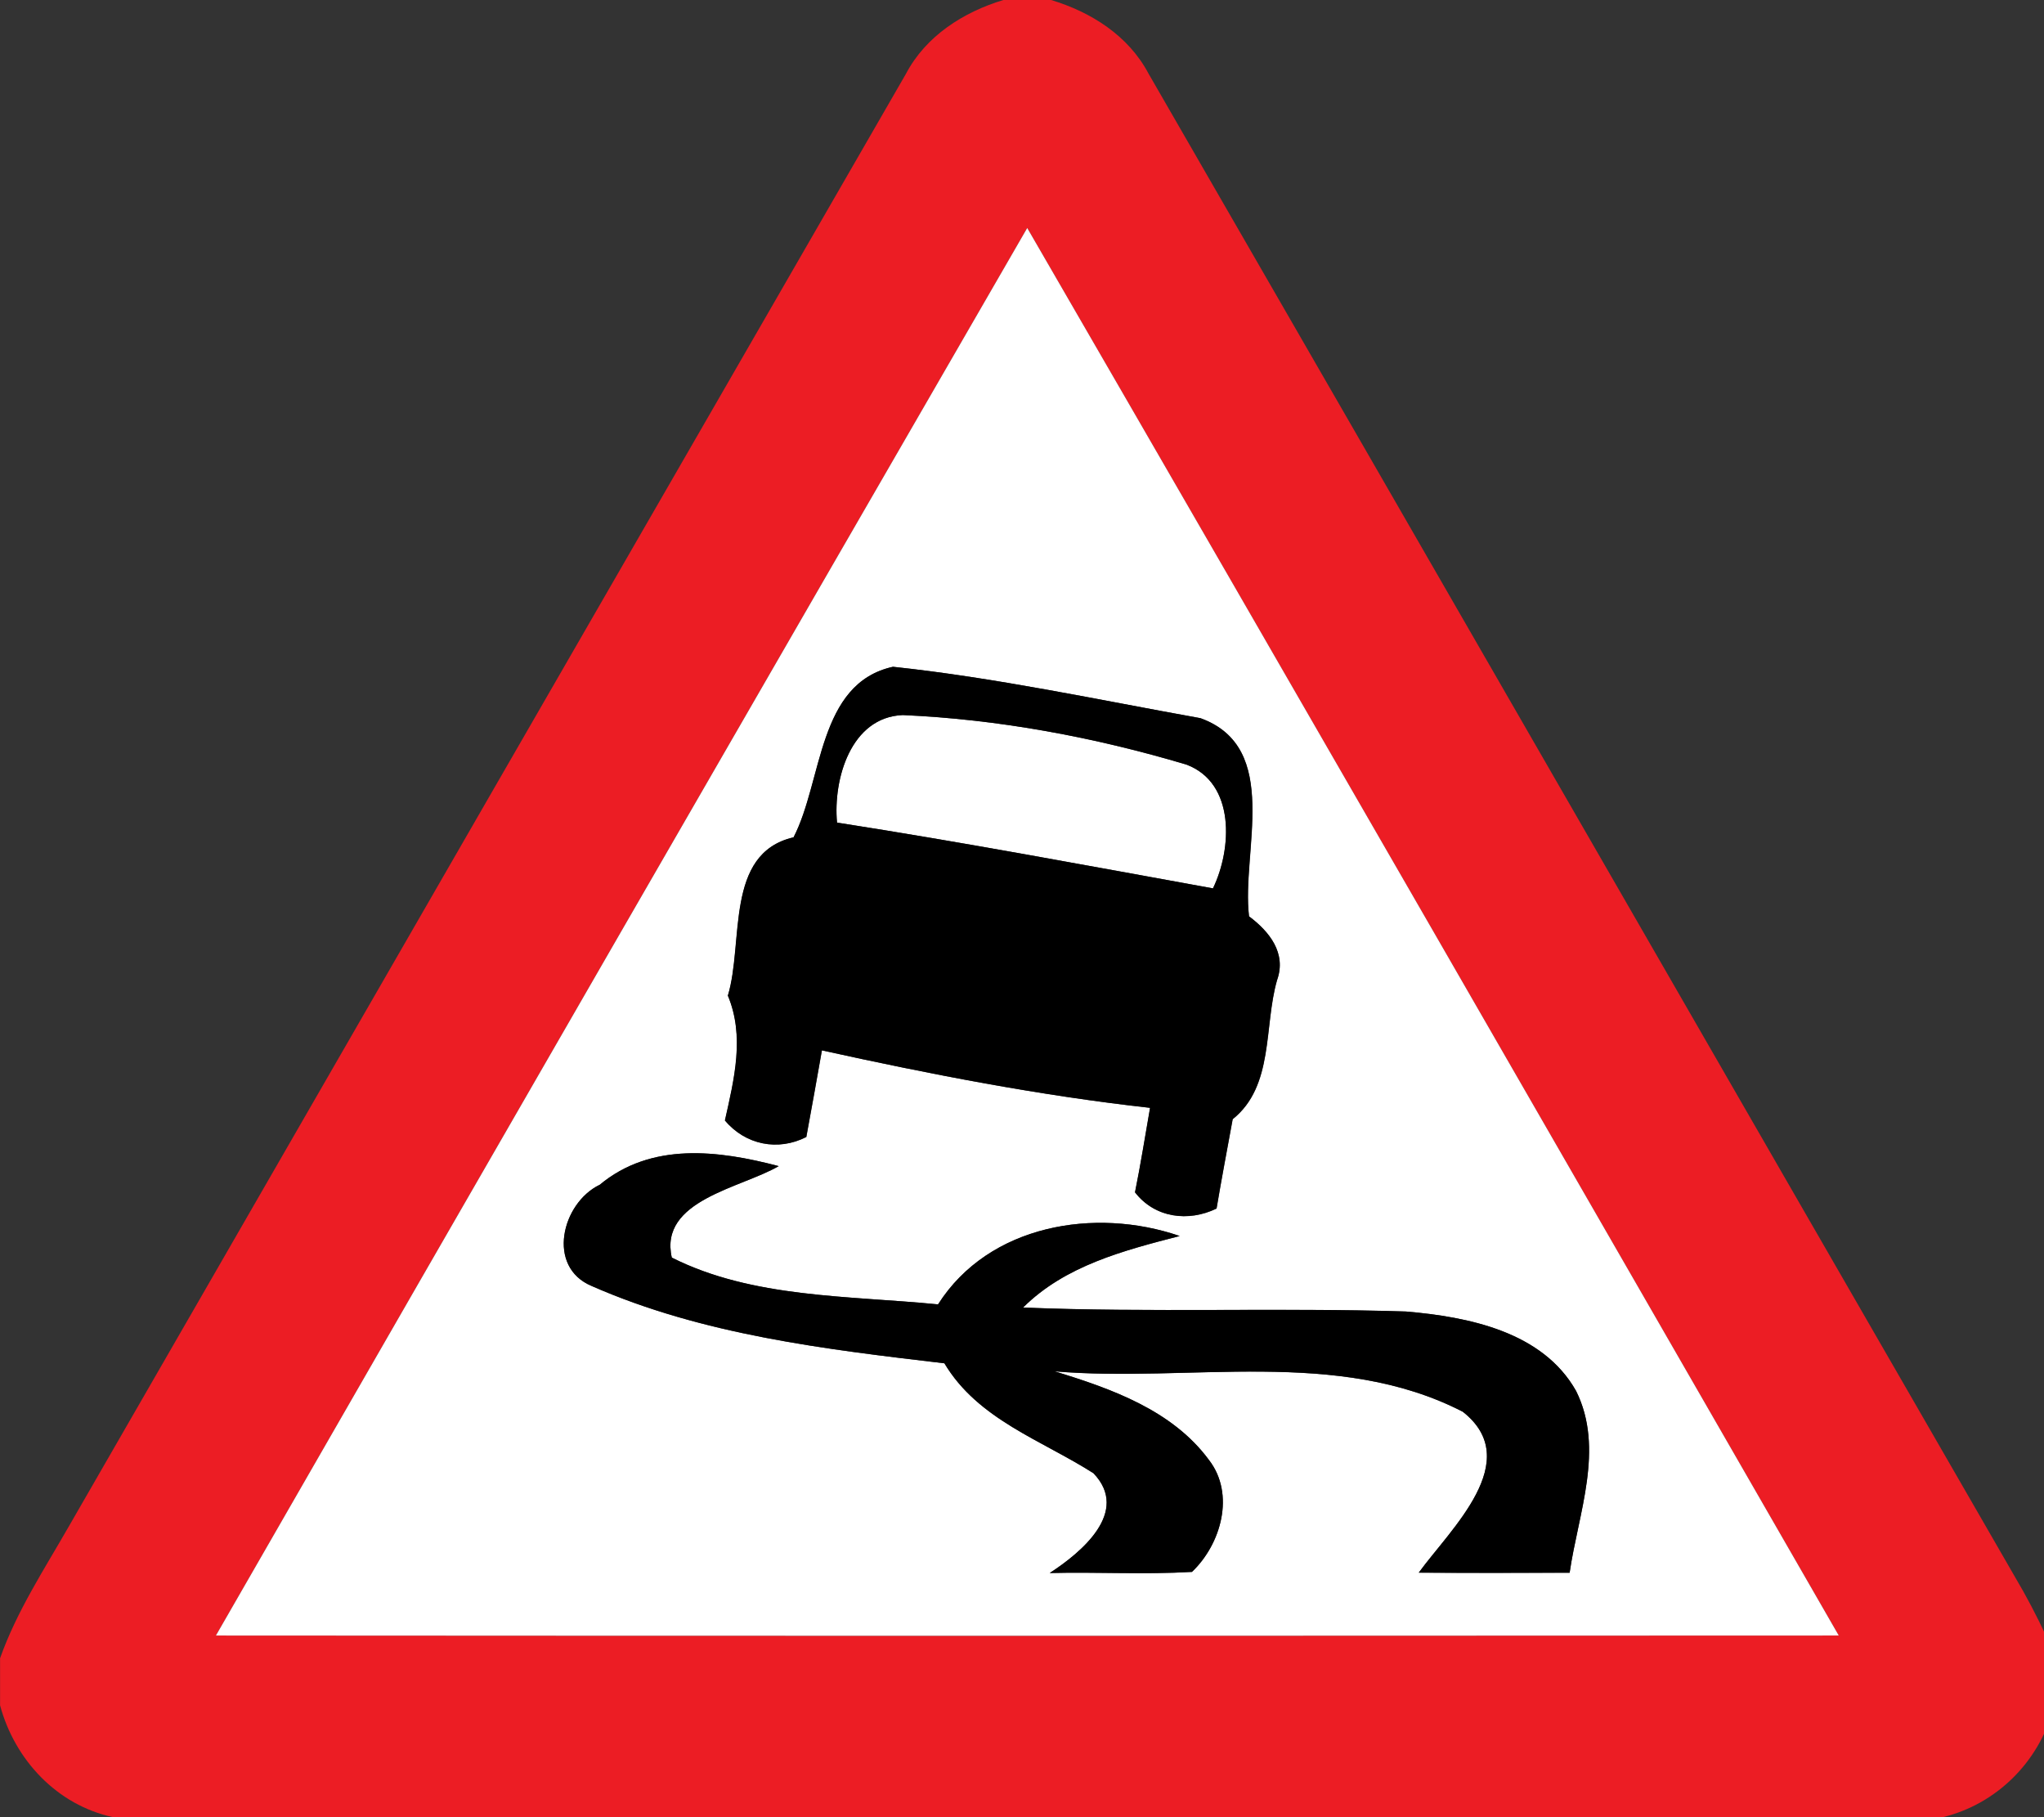 <!-- Generated by IcoMoon.io -->
<svg version="1.1" xmlns="http://www.w3.org/2000/svg" width="27" height="24" viewBox="0 0 27 24">
<rect x="0" y="0" width="27" height="24" fill="#333333" stroke="none"/>
<title>warning--slippery-road-surface--g1</title>
<path fill="#ec1d24" d="M13.253 0h0.631c0.529 0.159 1.021 0.471 1.285 0.968 3.855 6.679 7.7 13.365 11.555 20.045 0.145 0.26 0.279 0.527 0.395 0.804v0.763c-0.194 0.698-0.751 1.249-1.456 1.42h-24.169c-0.742-0.16-1.299-0.757-1.493-1.477v-0.622c0.22-0.621 0.583-1.173 0.908-1.741 3.685-6.395 7.37-12.792 11.058-19.185 0.263-0.5 0.758-0.815 1.287-0.975M2.852 21.601c7.146 0.005 14.292 0.004 21.437 0-3.569-6.199-7.136-12.399-10.72-18.59-3.58 6.193-7.153 12.388-10.717 18.59z"></path>
<path fill="#fff" d="M2.852 21.601c3.565-6.202 7.138-12.397 10.717-18.59 3.584 6.191 7.151 12.391 10.72 18.59-7.146 0.004-14.292 0.005-21.437 0M10.481 11.060c-0.911 0.213-0.652 1.39-0.865 2.090 0.225 0.538 0.083 1.104-0.039 1.649 0.27 0.323 0.701 0.409 1.075 0.218 0.069-0.381 0.14-0.762 0.206-1.144 1.433 0.316 2.875 0.597 4.335 0.759-0.065 0.373-0.125 0.746-0.199 1.116 0.262 0.339 0.705 0.395 1.077 0.214 0.066-0.395 0.141-0.786 0.213-1.18 0.548-0.438 0.41-1.226 0.586-1.836 0.127-0.357-0.1-0.641-0.37-0.843-0.103-0.854 0.434-2.228-0.641-2.617-1.349-0.243-2.7-0.534-4.062-0.679-0.997 0.22-0.926 1.504-1.314 2.254M7.92 15.649c-0.502 0.244-0.705 1.085-0.104 1.336 1.467 0.645 3.082 0.835 4.659 1.021 0.443 0.743 1.284 1.014 1.969 1.452 0.489 0.51-0.164 1.049-0.578 1.318 0.626-0.016 1.253 0.022 1.879-0.015 0.382-0.363 0.575-1.026 0.224-1.479-0.484-0.656-1.289-0.941-2.039-1.17 1.786 0.152 3.737-0.319 5.393 0.534 0.824 0.648-0.164 1.55-0.582 2.125 0.664 0.005 1.329 0.003 1.993 0.001 0.114-0.784 0.465-1.639 0.085-2.401-0.442-0.784-1.422-0.979-2.247-1.049-1.685-0.053-3.374 0.016-5.058-0.052 0.556-0.555 1.333-0.755 2.069-0.945-1.12-0.385-2.521-0.151-3.192 0.903-1.174-0.117-2.45-0.080-3.517-0.618-0.172-0.759 0.911-0.917 1.412-1.208-0.796-0.21-1.684-0.321-2.366 0.248z"></path>
<path fill="#fff" d="M11.056 10.864c-0.053-0.569 0.18-1.393 0.869-1.42 1.268 0.056 2.532 0.292 3.746 0.654 0.65 0.244 0.603 1.115 0.351 1.635-1.653-0.3-3.306-0.61-4.967-0.869z"></path>
<path fill="#000" d="M10.481 11.060c0.388-0.75 0.317-2.034 1.314-2.254 1.363 0.145 2.713 0.437 4.062 0.679 1.075 0.389 0.538 1.763 0.641 2.617 0.27 0.202 0.498 0.487 0.37 0.843-0.176 0.61-0.038 1.398-0.586 1.836-0.072 0.393-0.146 0.785-0.213 1.18-0.372 0.18-0.815 0.125-1.077-0.214 0.075-0.37 0.134-0.743 0.199-1.116-1.46-0.163-2.902-0.443-4.335-0.759-0.066 0.382-0.137 0.763-0.206 1.144-0.374 0.191-0.805 0.104-1.075-0.218 0.122-0.545 0.264-1.111 0.039-1.649 0.213-0.7-0.046-1.877 0.865-2.090M11.056 10.864c1.661 0.259 3.314 0.569 4.967 0.869 0.252-0.521 0.298-1.391-0.351-1.635-1.215-0.362-2.479-0.598-3.746-0.654-0.689 0.027-0.922 0.85-0.869 1.42z"></path>
<path fill="#000" d="M7.92 15.649c0.682-0.569 1.57-0.458 2.366-0.248-0.5 0.292-1.584 0.449-1.412 1.208 1.067 0.538 2.343 0.502 3.517 0.618 0.671-1.054 2.072-1.288 3.192-0.903-0.736 0.19-1.513 0.391-2.069 0.945 1.684 0.068 3.372-0.001 5.058 0.052 0.824 0.071 1.805 0.266 2.247 1.049 0.38 0.762 0.028 1.618-0.085 2.401-0.664 0.001-1.329 0.004-1.993-0.001 0.418-0.575 1.406-1.477 0.582-2.125-1.656-0.853-3.607-0.382-5.393-0.534 0.75 0.229 1.555 0.514 2.039 1.17 0.351 0.453 0.159 1.116-0.224 1.479-0.626 0.037-1.253-0.001-1.879 0.015 0.414-0.268 1.067-0.808 0.578-1.318-0.685-0.438-1.525-0.709-1.969-1.452-1.577-0.186-3.192-0.376-4.659-1.021-0.601-0.251-0.397-1.092 0.104-1.336z"></path>
</svg>
